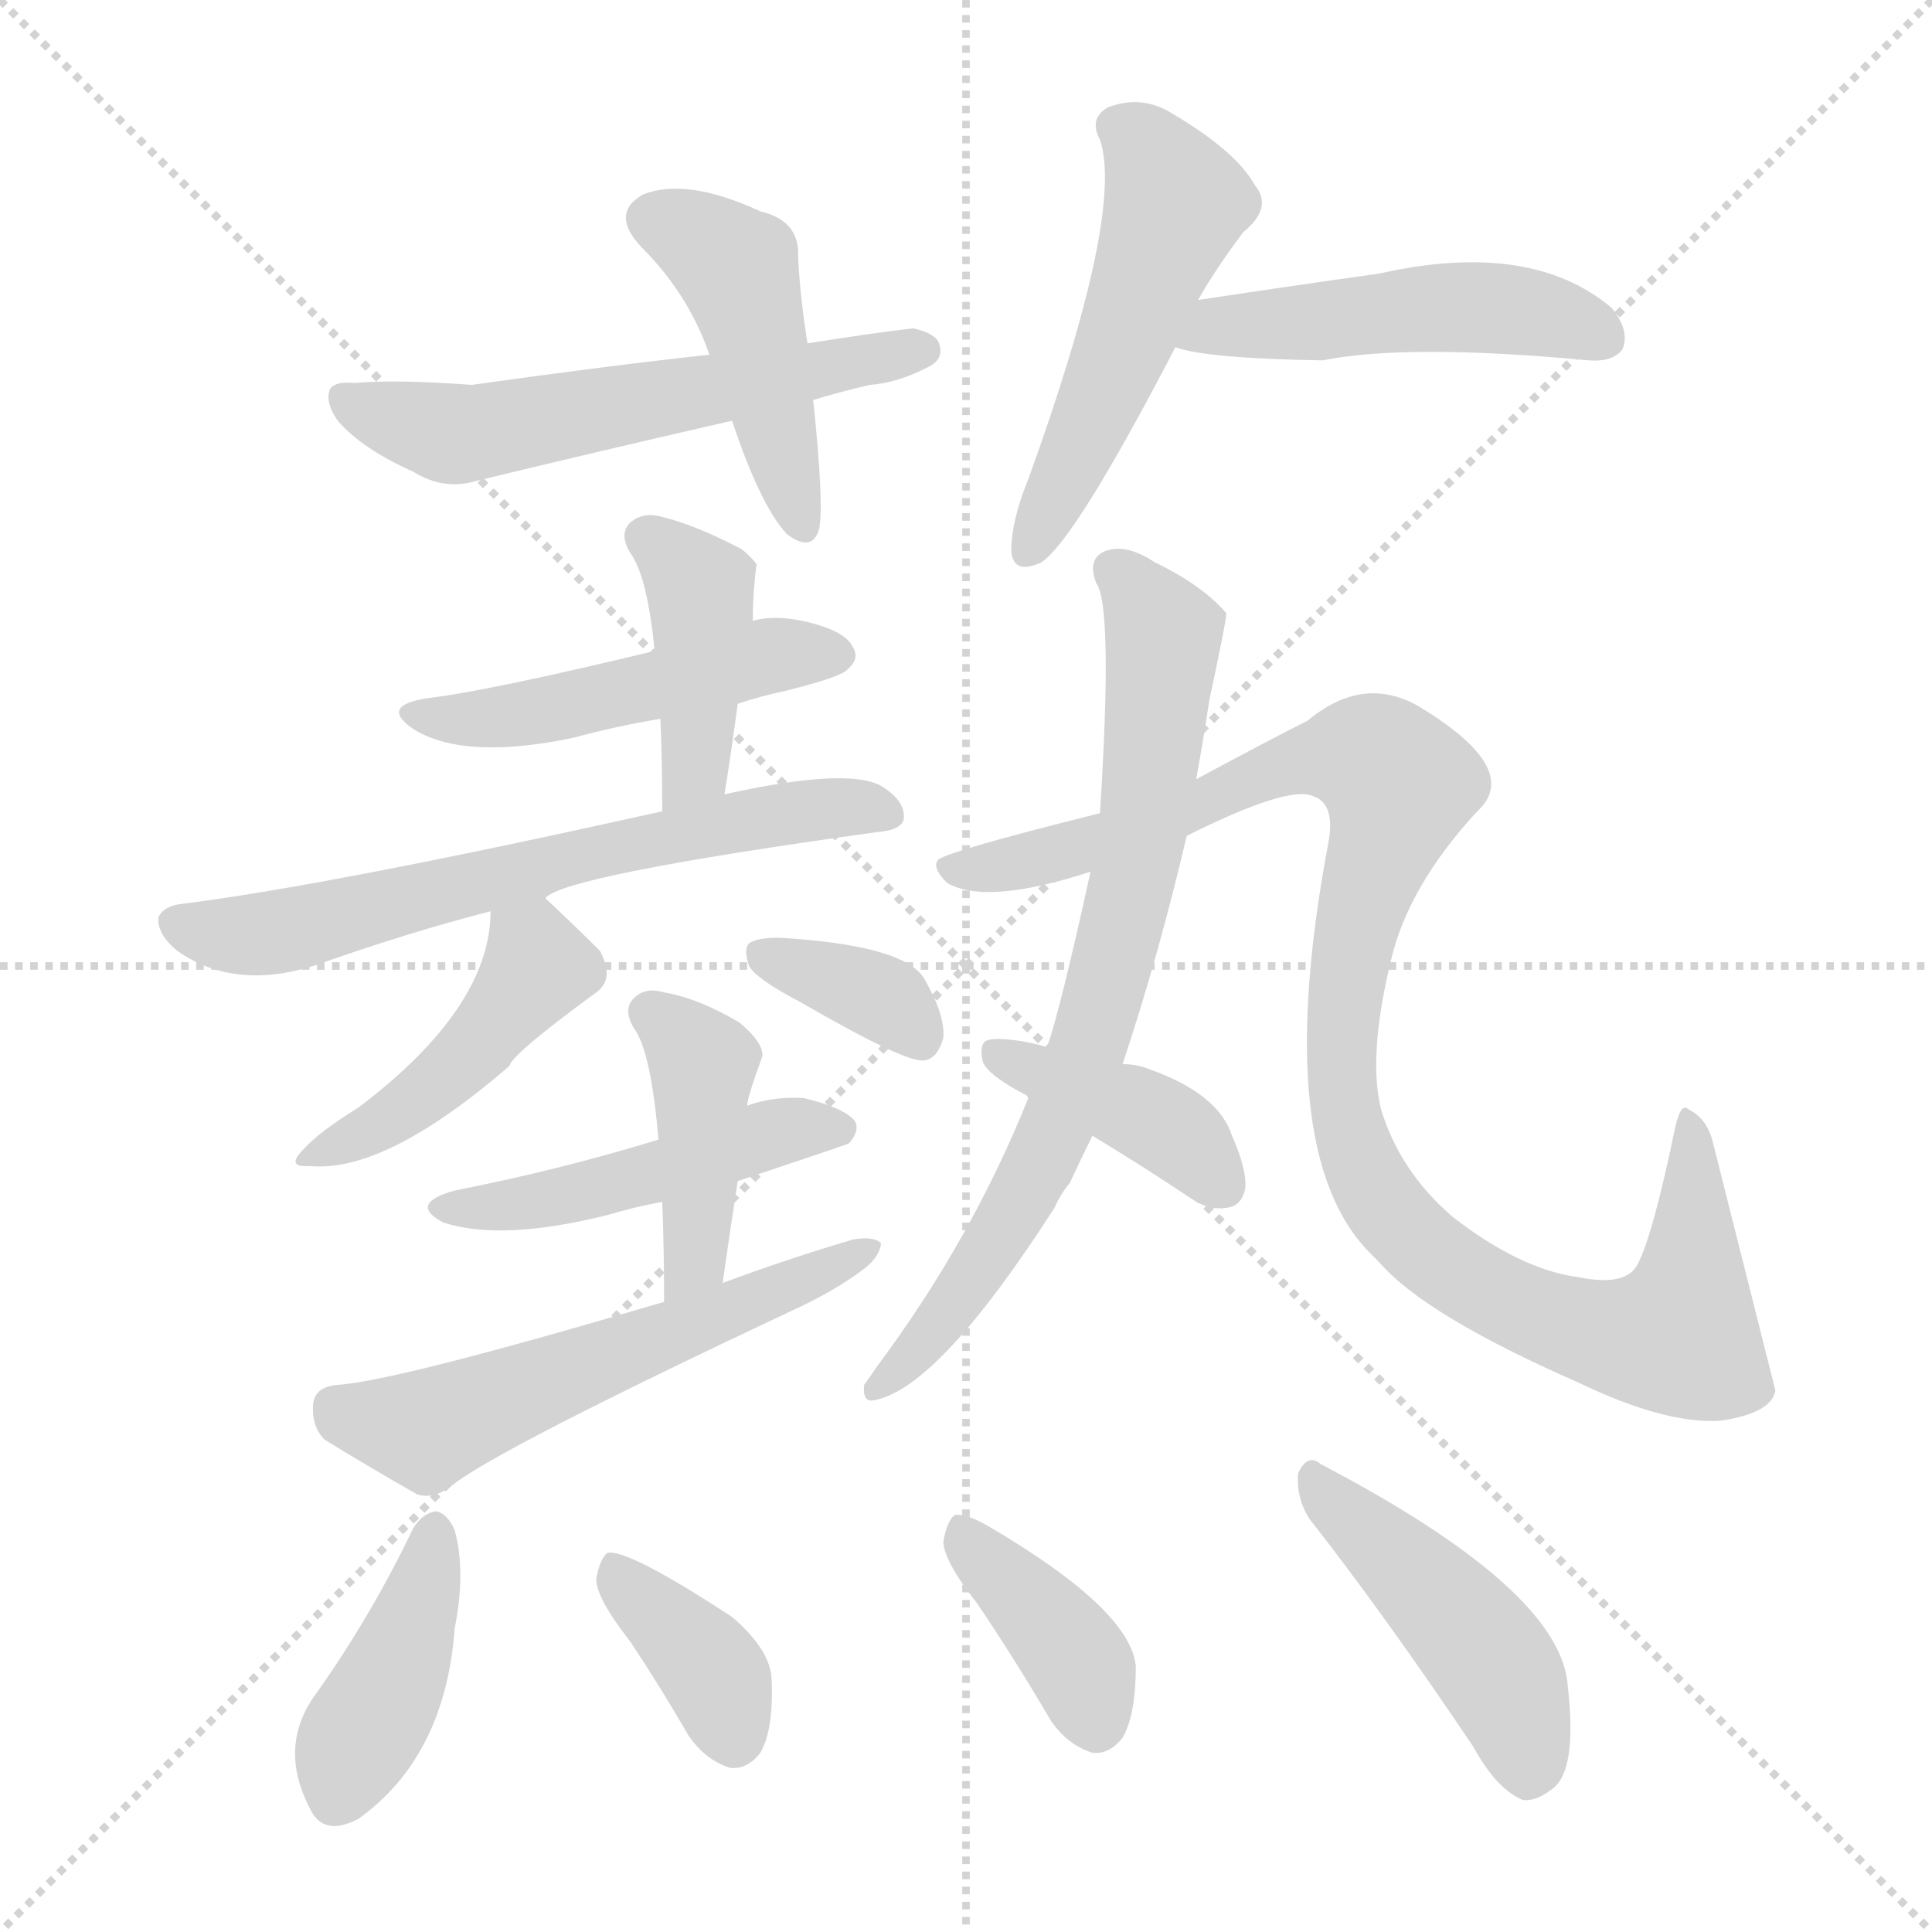 <svg version="1.1" viewBox="0 0 1024 1024" xmlns="http://www.w3.org/2000/svg">
  <g stroke="lightgray" stroke-dasharray="1,1" stroke-width="1" transform="scale(4, 4)">
    <line x1="0" y1="0" x2="256" y2="256"></line>
    <line x1="256" y1="0" x2="0" y2="256"></line>
    <line x1="128" y1="0" x2="128" y2="256"></line>
    <line x1="0" y1="128" x2="256" y2="128"></line>
  </g>
<g transform="scale(1, -1) translate(0, -900)">
   <style type="text/css">
    @keyframes keyframes0 {
      from {
       stroke: blue;
       stroke-dashoffset: 448;
       stroke-width: 128;
       }
       59% {
       animation-timing-function: step-end;
       stroke: blue;
       stroke-dashoffset: 0;
       stroke-width: 128;
       }
       to {
       stroke: black;
       stroke-width: 1024;
       }
       }
       #make-me-a-hanzi-animation-0 {
         animation: keyframes0 0.615s both;
         animation-delay: 0s;
         animation-timing-function: linear;
       }
    @keyframes keyframes1 {
      from {
       stroke: blue;
       stroke-dashoffset: 569;
       stroke-width: 128;
       }
       65% {
       animation-timing-function: step-end;
       stroke: blue;
       stroke-dashoffset: 0;
       stroke-width: 128;
       }
       to {
       stroke: black;
       stroke-width: 1024;
       }
       }
       #make-me-a-hanzi-animation-1 {
         animation: keyframes1 0.713s both;
         animation-delay: 0.615s;
         animation-timing-function: linear;
       }
    @keyframes keyframes2 {
      from {
       stroke: blue;
       stroke-dashoffset: 509;
       stroke-width: 128;
       }
       62% {
       animation-timing-function: step-end;
       stroke: blue;
       stroke-dashoffset: 0;
       stroke-width: 128;
       }
       to {
       stroke: black;
       stroke-width: 1024;
       }
       }
       #make-me-a-hanzi-animation-2 {
         animation: keyframes2 0.664s both;
         animation-delay: 1.328s;
         animation-timing-function: linear;
       }
    @keyframes keyframes3 {
      from {
       stroke: blue;
       stroke-dashoffset: 482;
       stroke-width: 128;
       }
       61% {
       animation-timing-function: step-end;
       stroke: blue;
       stroke-dashoffset: 0;
       stroke-width: 128;
       }
       to {
       stroke: black;
       stroke-width: 1024;
       }
       }
       #make-me-a-hanzi-animation-3 {
         animation: keyframes3 0.642s both;
         animation-delay: 1.992s;
         animation-timing-function: linear;
       }
    @keyframes keyframes4 {
      from {
       stroke: blue;
       stroke-dashoffset: 480;
       stroke-width: 128;
       }
       61% {
       animation-timing-function: step-end;
       stroke: blue;
       stroke-dashoffset: 0;
       stroke-width: 128;
       }
       to {
       stroke: black;
       stroke-width: 1024;
       }
       }
       #make-me-a-hanzi-animation-4 {
         animation: keyframes4 0.641s both;
         animation-delay: 2.634s;
         animation-timing-function: linear;
       }
    @keyframes keyframes5 {
      from {
       stroke: blue;
       stroke-dashoffset: 410;
       stroke-width: 128;
       }
       57% {
       animation-timing-function: step-end;
       stroke: blue;
       stroke-dashoffset: 0;
       stroke-width: 128;
       }
       to {
       stroke: black;
       stroke-width: 1024;
       }
       }
       #make-me-a-hanzi-animation-5 {
         animation: keyframes5 0.584s both;
         animation-delay: 3.275s;
         animation-timing-function: linear;
       }
    @keyframes keyframes6 {
      from {
       stroke: blue;
       stroke-dashoffset: 639;
       stroke-width: 128;
       }
       68% {
       animation-timing-function: step-end;
       stroke: blue;
       stroke-dashoffset: 0;
       stroke-width: 128;
       }
       to {
       stroke: black;
       stroke-width: 1024;
       }
       }
       #make-me-a-hanzi-animation-6 {
         animation: keyframes6 0.77s both;
         animation-delay: 3.858s;
         animation-timing-function: linear;
       }
    @keyframes keyframes7 {
      from {
       stroke: blue;
       stroke-dashoffset: 439;
       stroke-width: 128;
       }
       59% {
       animation-timing-function: step-end;
       stroke: blue;
       stroke-dashoffset: 0;
       stroke-width: 128;
       }
       to {
       stroke: black;
       stroke-width: 1024;
       }
       }
       #make-me-a-hanzi-animation-7 {
         animation: keyframes7 0.607s both;
         animation-delay: 4.628s;
         animation-timing-function: linear;
       }
    @keyframes keyframes8 {
      from {
       stroke: blue;
       stroke-dashoffset: 355;
       stroke-width: 128;
       }
       54% {
       animation-timing-function: step-end;
       stroke: blue;
       stroke-dashoffset: 0;
       stroke-width: 128;
       }
       to {
       stroke: black;
       stroke-width: 1024;
       }
       }
       #make-me-a-hanzi-animation-8 {
         animation: keyframes8 0.539s both;
         animation-delay: 5.236s;
         animation-timing-function: linear;
       }
    @keyframes keyframes9 {
      from {
       stroke: blue;
       stroke-dashoffset: 470;
       stroke-width: 128;
       }
       60% {
       animation-timing-function: step-end;
       stroke: blue;
       stroke-dashoffset: 0;
       stroke-width: 128;
       }
       to {
       stroke: black;
       stroke-width: 1024;
       }
       }
       #make-me-a-hanzi-animation-9 {
         animation: keyframes9 0.632s both;
         animation-delay: 5.775s;
         animation-timing-function: linear;
       }
    @keyframes keyframes10 {
      from {
       stroke: blue;
       stroke-dashoffset: 419;
       stroke-width: 128;
       }
       58% {
       animation-timing-function: step-end;
       stroke: blue;
       stroke-dashoffset: 0;
       stroke-width: 128;
       }
       to {
       stroke: black;
       stroke-width: 1024;
       }
       }
       #make-me-a-hanzi-animation-10 {
         animation: keyframes10 0.591s both;
         animation-delay: 6.407s;
         animation-timing-function: linear;
       }
    @keyframes keyframes11 {
      from {
       stroke: blue;
       stroke-dashoffset: 558;
       stroke-width: 128;
       }
       64% {
       animation-timing-function: step-end;
       stroke: blue;
       stroke-dashoffset: 0;
       stroke-width: 128;
       }
       to {
       stroke: black;
       stroke-width: 1024;
       }
       }
       #make-me-a-hanzi-animation-11 {
         animation: keyframes11 0.704s both;
         animation-delay: 6.998s;
         animation-timing-function: linear;
       }
    @keyframes keyframes12 {
      from {
       stroke: blue;
       stroke-dashoffset: 734;
       stroke-width: 128;
       }
       70% {
       animation-timing-function: step-end;
       stroke: blue;
       stroke-dashoffset: 0;
       stroke-width: 128;
       }
       to {
       stroke: black;
       stroke-width: 1024;
       }
       }
       #make-me-a-hanzi-animation-12 {
         animation: keyframes12 0.847s both;
         animation-delay: 7.702s;
         animation-timing-function: linear;
       }
    @keyframes keyframes13 {
      from {
       stroke: blue;
       stroke-dashoffset: 1034;
       stroke-width: 128;
       }
       77% {
       animation-timing-function: step-end;
       stroke: blue;
       stroke-dashoffset: 0;
       stroke-width: 128;
       }
       to {
       stroke: black;
       stroke-width: 1024;
       }
       }
       #make-me-a-hanzi-animation-13 {
         animation: keyframes13 1.091s both;
         animation-delay: 8.549s;
         animation-timing-function: linear;
       }
    @keyframes keyframes14 {
      from {
       stroke: blue;
       stroke-dashoffset: 394;
       stroke-width: 128;
       }
       56% {
       animation-timing-function: step-end;
       stroke: blue;
       stroke-dashoffset: 0;
       stroke-width: 128;
       }
       to {
       stroke: black;
       stroke-width: 1024;
       }
       }
       #make-me-a-hanzi-animation-14 {
         animation: keyframes14 0.571s both;
         animation-delay: 9.641s;
         animation-timing-function: linear;
       }
    @keyframes keyframes15 {
      from {
       stroke: blue;
       stroke-dashoffset: 406;
       stroke-width: 128;
       }
       57% {
       animation-timing-function: step-end;
       stroke: blue;
       stroke-dashoffset: 0;
       stroke-width: 128;
       }
       to {
       stroke: black;
       stroke-width: 1024;
       }
       }
       #make-me-a-hanzi-animation-15 {
         animation: keyframes15 0.58s both;
         animation-delay: 10.212s;
         animation-timing-function: linear;
       }
    @keyframes keyframes16 {
      from {
       stroke: blue;
       stroke-dashoffset: 368;
       stroke-width: 128;
       }
       55% {
       animation-timing-function: step-end;
       stroke: blue;
       stroke-dashoffset: 0;
       stroke-width: 128;
       }
       to {
       stroke: black;
       stroke-width: 1024;
       }
       }
       #make-me-a-hanzi-animation-16 {
         animation: keyframes16 0.549s both;
         animation-delay: 10.792s;
         animation-timing-function: linear;
       }
    @keyframes keyframes17 {
      from {
       stroke: blue;
       stroke-dashoffset: 381;
       stroke-width: 128;
       }
       55% {
       animation-timing-function: step-end;
       stroke: blue;
       stroke-dashoffset: 0;
       stroke-width: 128;
       }
       to {
       stroke: black;
       stroke-width: 1024;
       }
       }
       #make-me-a-hanzi-animation-17 {
         animation: keyframes17 0.56s both;
         animation-delay: 11.341s;
         animation-timing-function: linear;
       }
    @keyframes keyframes18 {
      from {
       stroke: blue;
       stroke-dashoffset: 452;
       stroke-width: 128;
       }
       60% {
       animation-timing-function: step-end;
       stroke: blue;
       stroke-dashoffset: 0;
       stroke-width: 128;
       }
       to {
       stroke: black;
       stroke-width: 1024;
       }
       }
       #make-me-a-hanzi-animation-18 {
         animation: keyframes18 0.618s both;
         animation-delay: 11.902s;
         animation-timing-function: linear;
       }
</style>
<path d="M 428.0 718.0 Q 424.0 743.0 423.0 764.0 Q 424.0 783.0 403.0 788.0 Q 364.0 806.0 341.0 797.0 Q 323.0 787.0 340.0 769.0 Q 365.0 744.0 376.0 712.0 L 388.0 677.0 Q 403.0 632.0 417.0 617.0 Q 430.0 607.0 434.0 619.0 Q 437.0 631.0 431.0 688.0 L 428.0 718.0 Z" fill="lightgray"></path> 
<path d="M 431.0 688.0 Q 444.0 692.0 461.0 696.0 Q 476.0 697.0 493.0 706.0 Q 500.0 710.0 498.0 717.0 Q 497.0 723.0 484.0 726.0 Q 459.0 723.0 428.0 718.0 L 376.0 712.0 Q 321.0 706.0 250.0 696.0 Q 210.0 699.0 188.0 697.0 Q 178.0 698.0 175.0 694.0 Q 172.0 687.0 179.0 677.0 Q 192.0 662.0 219.0 650.0 Q 235.0 640.0 252.0 645.0 Q 318.0 661.0 388.0 677.0 L 431.0 688.0 Z" fill="lightgray"></path> 
<path d="M 635.0 741.0 Q 644.0 757.0 659.0 777.0 Q 675.0 790.0 665.0 802.0 Q 655.0 820.0 621.0 840.0 Q 605.0 850.0 587.0 843.0 Q 577.0 837.0 583.0 826.0 Q 596.0 787.0 545.0 646.0 Q 536.0 624.0 536.0 608.0 Q 537.0 595.0 552.0 602.0 Q 570.0 614.0 623.0 716.0 L 635.0 741.0 Z" fill="lightgray"></path> 
<path d="M 623.0 716.0 Q 639.0 710.0 701.0 709.0 Q 746.0 718.0 842.0 709.0 Q 855.0 708.0 860.0 715.0 Q 864.0 725.0 854.0 737.0 Q 811.0 773.0 731.0 755.0 Q 688.0 749.0 635.0 741.0 C 605.0 737.0 594.0 724.0 623.0 716.0 Z" fill="lightgray"></path> 
<path d="M 391.0 527.0 Q 403.0 531.0 417.0 534.0 Q 445.0 541.0 449.0 545.0 Q 456.0 551.0 452.0 557.0 Q 448.0 566.0 425.0 571.0 Q 410.0 574.0 399.0 571.0 L 347.0 555.0 Q 260.0 534.0 227.0 530.0 Q 200.0 526.0 220.0 513.0 Q 247.0 497.0 304.0 509.0 Q 326.0 515.0 350.0 519.0 L 391.0 527.0 Z" fill="lightgray"></path> 
<path d="M 384.0 479.0 Q 388.0 504.0 391.0 527.0 L 399.0 571.0 Q 399.0 586.0 401.0 601.0 Q 398.0 605.0 393.0 609.0 Q 368.0 622.0 351.0 626.0 Q 341.0 629.0 334.0 623.0 Q 328.0 617.0 334.0 607.0 Q 343.0 595.0 347.0 555.0 L 350.0 519.0 Q 351.0 497.0 351.0 470.0 C 351.0 440.0 379.0 449.0 384.0 479.0 Z" fill="lightgray"></path> 
<path d="M 289.0 424.0 Q 299.0 436.0 465.0 459.0 Q 478.0 460.0 479.0 466.0 Q 480.0 476.0 466.0 484.0 Q 447.0 493.0 384.0 479.0 L 351.0 470.0 Q 176.0 431.0 97.0 421.0 Q 87.0 420.0 84.0 414.0 Q 83.0 405.0 94.0 396.0 Q 124.0 375.0 166.0 388.0 Q 217.0 406.0 260.0 417.0 L 289.0 424.0 Z" fill="lightgray"></path> 
<path d="M 260.0 417.0 Q 260.0 366.0 190.0 313.0 Q 169.0 300.0 161.0 291.0 Q 151.0 281.0 164.0 282.0 Q 204.0 278.0 270.0 335.0 Q 271.0 341.0 316.0 374.0 Q 326.0 381.0 318.0 396.0 Q 306.0 408.0 289.0 424.0 C 267.0 445.0 261.0 447.0 260.0 417.0 Z" fill="lightgray"></path> 
<path d="M 424.0 369.0 Q 481.0 336.0 490.0 338.0 Q 497.0 339.0 500.0 350.0 Q 501.0 362.0 490.0 381.0 Q 480.0 399.0 413.0 403.0 Q 401.0 403.0 397.0 400.0 Q 394.0 397.0 397.0 388.0 Q 401.0 381.0 424.0 369.0 Z" fill="lightgray"></path> 
<path d="M 391.0 274.0 Q 448.0 293.0 450.0 294.0 Q 456.0 301.0 453.0 306.0 Q 447.0 313.0 426.0 318.0 Q 410.0 319.0 396.0 314.0 L 349.0 296.0 Q 297.0 280.0 241.0 269.0 Q 216.0 262.0 235.0 252.0 Q 266.0 242.0 322.0 256.0 Q 335.0 260.0 351.0 263.0 L 391.0 274.0 Z" fill="lightgray"></path> 
<path d="M 383.0 220.0 Q 387.0 248.0 391.0 274.0 L 396.0 314.0 Q 396.0 318.0 404.0 340.0 Q 405.0 347.0 392.0 358.0 Q 370.0 371.0 352.0 374.0 Q 342.0 377.0 336.0 371.0 Q 330.0 365.0 336.0 355.0 Q 345.0 343.0 349.0 296.0 L 351.0 263.0 Q 352.0 238.0 352.0 210.0 C 352.0 180.0 379.0 190.0 383.0 220.0 Z" fill="lightgray"></path> 
<path d="M 352.0 210.0 Q 210.0 168.0 179.0 166.0 Q 167.0 165.0 166.0 156.0 Q 165.0 144.0 172.0 137.0 Q 193.0 124.0 221.0 108.0 Q 230.0 105.0 240.0 113.0 Q 264.0 132.0 419.0 205.0 Q 441.0 215.0 456.0 226.0 Q 466.0 233.0 467.0 241.0 Q 463.0 245.0 452.0 243.0 Q 418.0 233.0 383.0 220.0 L 352.0 210.0 Z" fill="lightgray"></path> 
<path d="M 595.0 336.0 Q 614.0 393.0 629.0 457.0 L 634.0 487.0 Q 638.0 509.0 641.0 529.0 Q 650.0 571.0 650.0 575.0 Q 637.0 590.0 612.0 602.0 Q 597.0 612.0 586.0 608.0 Q 576.0 604.0 581.0 591.0 Q 590.0 579.0 583.0 469.0 L 578.0 438.0 Q 562.0 365.0 555.0 345.0 L 545.0 318.0 Q 515.0 243.0 465.0 176.0 Q 461.0 170.0 458.0 166.0 Q 457.0 156.0 464.0 158.0 Q 498.0 165.0 559.0 260.0 Q 562.0 267.0 567.0 273.0 Q 573.0 286.0 579.0 298.0 L 595.0 336.0 Z" fill="lightgray"></path> 
<path d="M 629.0 457.0 Q 683.0 484.0 696.0 478.0 Q 708.0 474.0 704.0 453.0 Q 673.0 288.0 727.0 235.0 Q 728.0 234.0 731.0 231.0 Q 755.0 203.0 837.0 167.0 Q 883.0 145.0 912.0 147.0 Q 939.0 151.0 941.0 163.0 L 908.0 294.0 Q 905.0 307.0 895.0 312.0 Q 891.0 316.0 888.0 303.0 Q 876.0 245.0 868.0 230.0 Q 862.0 218.0 837.0 223.0 Q 806.0 227.0 770.0 255.0 Q 742.0 279.0 732.0 312.0 Q 725.0 340.0 737.0 390.0 Q 746.0 430.0 783.0 470.0 Q 807.0 492.0 753.0 525.0 Q 723.0 543.0 693.0 518.0 Q 675.0 509.0 634.0 487.0 L 583.0 469.0 Q 499.0 448.0 497.0 444.0 Q 494.0 440.0 502.0 432.0 Q 523.0 420.0 578.0 438.0 L 629.0 457.0 Z" fill="lightgray"></path> 
<path d="M 579.0 298.0 Q 604.0 283.0 631.0 265.0 Q 641.0 258.0 651.0 260.0 Q 658.0 261.0 660.0 270.0 Q 661.0 280.0 653.0 298.0 Q 646.0 320.0 610.0 333.0 Q 603.0 336.0 595.0 336.0 L 555.0 345.0 Q 545.0 348.0 535.0 349.0 Q 525.0 350.0 522.0 348.0 Q 519.0 345.0 521.0 337.0 Q 524.0 330.0 543.0 320.0 Q 544.0 320.0 545.0 318.0 C 548.0 316.0 553.0 313.0 579.0 298.0 Z" fill="lightgray"></path> 
<path d="M 219.0 90.0 Q 197.0 44.0 168.0 3.0 Q 147.0 -25.0 164.0 -58.0 Q 171.0 -74.0 190.0 -64.0 Q 236.0 -31.0 241.0 37.0 Q 247.0 67.0 241.0 89.0 Q 237.0 98.0 231.0 99.0 Q 224.0 98.0 219.0 90.0 Z" fill="lightgray"></path> 
<path d="M 334.0 30.0 Q 350.0 6.0 365.0 -20.0 Q 374.0 -33.0 387.0 -37.0 Q 396.0 -38.0 403.0 -29.0 Q 410.0 -17.0 409.0 9.0 Q 409.0 25.0 388.0 43.0 Q 333.0 79.0 322.0 77.0 Q 318.0 74.0 316.0 63.0 Q 316.0 53.0 334.0 30.0 Z" fill="lightgray"></path> 
<path d="M 518.0 50.0 Q 537.0 22.0 557.0 -12.0 Q 566.0 -25.0 579.0 -29.0 Q 588.0 -30.0 595.0 -21.0 Q 602.0 -9.0 602.0 17.0 Q 599.0 47.0 524.0 91.0 Q 512.0 98.0 506.0 97.0 Q 502.0 94.0 500.0 83.0 Q 500.0 73.0 518.0 50.0 Z" fill="lightgray"></path> 
<path d="M 694.0 95.0 Q 734.0 44.0 781.0 -26.0 Q 793.0 -48.0 807.0 -54.0 Q 814.0 -55.0 823.0 -48.0 Q 836.0 -38.0 831.0 6.0 Q 828.0 57.0 700.0 124.0 Q 693.0 130.0 688.0 119.0 Q 687.0 106.0 694.0 95.0 Z" fill="lightgray"></path> 
      <clipPath id="make-me-a-hanzi-clip-0">
      <path d="M 428.0 718.0 Q 424.0 743.0 423.0 764.0 Q 424.0 783.0 403.0 788.0 Q 364.0 806.0 341.0 797.0 Q 323.0 787.0 340.0 769.0 Q 365.0 744.0 376.0 712.0 L 388.0 677.0 Q 403.0 632.0 417.0 617.0 Q 430.0 607.0 434.0 619.0 Q 437.0 631.0 431.0 688.0 L 428.0 718.0 Z" fill="lightgray"></path>
      </clipPath>
      <path clip-path="url(#make-me-a-hanzi-clip-0)" d="M 347.0 783.0 L 371.0 774.0 L 392.0 755.0 L 425.0 621.0 " fill="none" id="make-me-a-hanzi-animation-0" stroke-dasharray="320 640" stroke-linecap="round"></path>

      <clipPath id="make-me-a-hanzi-clip-1">
      <path d="M 431.0 688.0 Q 444.0 692.0 461.0 696.0 Q 476.0 697.0 493.0 706.0 Q 500.0 710.0 498.0 717.0 Q 497.0 723.0 484.0 726.0 Q 459.0 723.0 428.0 718.0 L 376.0 712.0 Q 321.0 706.0 250.0 696.0 Q 210.0 699.0 188.0 697.0 Q 178.0 698.0 175.0 694.0 Q 172.0 687.0 179.0 677.0 Q 192.0 662.0 219.0 650.0 Q 235.0 640.0 252.0 645.0 Q 318.0 661.0 388.0 677.0 L 431.0 688.0 Z" fill="lightgray"></path>
      </clipPath>
      <path clip-path="url(#make-me-a-hanzi-clip-1)" d="M 183.0 690.0 L 243.0 670.0 L 489.0 714.0 " fill="none" id="make-me-a-hanzi-animation-1" stroke-dasharray="441 882" stroke-linecap="round"></path>

      <clipPath id="make-me-a-hanzi-clip-2">
      <path d="M 635.0 741.0 Q 644.0 757.0 659.0 777.0 Q 675.0 790.0 665.0 802.0 Q 655.0 820.0 621.0 840.0 Q 605.0 850.0 587.0 843.0 Q 577.0 837.0 583.0 826.0 Q 596.0 787.0 545.0 646.0 Q 536.0 624.0 536.0 608.0 Q 537.0 595.0 552.0 602.0 Q 570.0 614.0 623.0 716.0 L 635.0 741.0 Z" fill="lightgray"></path>
      </clipPath>
      <path clip-path="url(#make-me-a-hanzi-clip-2)" d="M 592.0 833.0 L 607.0 823.0 L 623.0 791.0 L 596.0 716.0 L 545.0 608.0 " fill="none" id="make-me-a-hanzi-animation-2" stroke-dasharray="381 762" stroke-linecap="round"></path>

      <clipPath id="make-me-a-hanzi-clip-3">
      <path d="M 623.0 716.0 Q 639.0 710.0 701.0 709.0 Q 746.0 718.0 842.0 709.0 Q 855.0 708.0 860.0 715.0 Q 864.0 725.0 854.0 737.0 Q 811.0 773.0 731.0 755.0 Q 688.0 749.0 635.0 741.0 C 605.0 737.0 594.0 724.0 623.0 716.0 Z" fill="lightgray"></path>
      </clipPath>
      <path clip-path="url(#make-me-a-hanzi-clip-3)" d="M 629.0 721.0 L 645.0 728.0 L 776.0 737.0 L 805.0 736.0 L 851.0 721.0 " fill="none" id="make-me-a-hanzi-animation-3" stroke-dasharray="354 708" stroke-linecap="round"></path>

      <clipPath id="make-me-a-hanzi-clip-4">
      <path d="M 391.0 527.0 Q 403.0 531.0 417.0 534.0 Q 445.0 541.0 449.0 545.0 Q 456.0 551.0 452.0 557.0 Q 448.0 566.0 425.0 571.0 Q 410.0 574.0 399.0 571.0 L 347.0 555.0 Q 260.0 534.0 227.0 530.0 Q 200.0 526.0 220.0 513.0 Q 247.0 497.0 304.0 509.0 Q 326.0 515.0 350.0 519.0 L 391.0 527.0 Z" fill="lightgray"></path>
      </clipPath>
      <path clip-path="url(#make-me-a-hanzi-clip-4)" d="M 221.0 522.0 L 249.0 518.0 L 292.0 523.0 L 398.0 551.0 L 441.0 553.0 " fill="none" id="make-me-a-hanzi-animation-4" stroke-dasharray="352 704" stroke-linecap="round"></path>

      <clipPath id="make-me-a-hanzi-clip-5">
      <path d="M 384.0 479.0 Q 388.0 504.0 391.0 527.0 L 399.0 571.0 Q 399.0 586.0 401.0 601.0 Q 398.0 605.0 393.0 609.0 Q 368.0 622.0 351.0 626.0 Q 341.0 629.0 334.0 623.0 Q 328.0 617.0 334.0 607.0 Q 343.0 595.0 347.0 555.0 L 350.0 519.0 Q 351.0 497.0 351.0 470.0 C 351.0 440.0 379.0 449.0 384.0 479.0 Z" fill="lightgray"></path>
      </clipPath>
      <path clip-path="url(#make-me-a-hanzi-clip-5)" d="M 343.0 615.0 L 362.0 599.0 L 372.0 579.0 L 368.0 493.0 L 355.0 477.0 " fill="none" id="make-me-a-hanzi-animation-5" stroke-dasharray="282 564" stroke-linecap="round"></path>

      <clipPath id="make-me-a-hanzi-clip-6">
      <path d="M 289.0 424.0 Q 299.0 436.0 465.0 459.0 Q 478.0 460.0 479.0 466.0 Q 480.0 476.0 466.0 484.0 Q 447.0 493.0 384.0 479.0 L 351.0 470.0 Q 176.0 431.0 97.0 421.0 Q 87.0 420.0 84.0 414.0 Q 83.0 405.0 94.0 396.0 Q 124.0 375.0 166.0 388.0 Q 217.0 406.0 260.0 417.0 L 289.0 424.0 Z" fill="lightgray"></path>
      </clipPath>
      <path clip-path="url(#make-me-a-hanzi-clip-6)" d="M 94.0 411.0 L 137.0 405.0 L 397.0 466.0 L 442.0 472.0 L 469.0 468.0 " fill="none" id="make-me-a-hanzi-animation-6" stroke-dasharray="511 1022" stroke-linecap="round"></path>

      <clipPath id="make-me-a-hanzi-clip-7">
      <path d="M 260.0 417.0 Q 260.0 366.0 190.0 313.0 Q 169.0 300.0 161.0 291.0 Q 151.0 281.0 164.0 282.0 Q 204.0 278.0 270.0 335.0 Q 271.0 341.0 316.0 374.0 Q 326.0 381.0 318.0 396.0 Q 306.0 408.0 289.0 424.0 C 267.0 445.0 261.0 447.0 260.0 417.0 Z" fill="lightgray"></path>
      </clipPath>
      <path clip-path="url(#make-me-a-hanzi-clip-7)" d="M 269.0 410.0 L 285.0 387.0 L 251.0 342.0 L 199.0 302.0 L 169.0 289.0 " fill="none" id="make-me-a-hanzi-animation-7" stroke-dasharray="311 622" stroke-linecap="round"></path>

      <clipPath id="make-me-a-hanzi-clip-8">
      <path d="M 424.0 369.0 Q 481.0 336.0 490.0 338.0 Q 497.0 339.0 500.0 350.0 Q 501.0 362.0 490.0 381.0 Q 480.0 399.0 413.0 403.0 Q 401.0 403.0 397.0 400.0 Q 394.0 397.0 397.0 388.0 Q 401.0 381.0 424.0 369.0 Z" fill="lightgray"></path>
      </clipPath>
      <path clip-path="url(#make-me-a-hanzi-clip-8)" d="M 403.0 394.0 L 471.0 369.0 L 488.0 349.0 " fill="none" id="make-me-a-hanzi-animation-8" stroke-dasharray="227 454" stroke-linecap="round"></path>

      <clipPath id="make-me-a-hanzi-clip-9">
      <path d="M 391.0 274.0 Q 448.0 293.0 450.0 294.0 Q 456.0 301.0 453.0 306.0 Q 447.0 313.0 426.0 318.0 Q 410.0 319.0 396.0 314.0 L 349.0 296.0 Q 297.0 280.0 241.0 269.0 Q 216.0 262.0 235.0 252.0 Q 266.0 242.0 322.0 256.0 Q 335.0 260.0 351.0 263.0 L 391.0 274.0 Z" fill="lightgray"></path>
      </clipPath>
      <path clip-path="url(#make-me-a-hanzi-clip-9)" d="M 236.0 261.0 L 294.0 264.0 L 407.0 299.0 L 445.0 302.0 " fill="none" id="make-me-a-hanzi-animation-9" stroke-dasharray="342 684" stroke-linecap="round"></path>

      <clipPath id="make-me-a-hanzi-clip-10">
      <path d="M 383.0 220.0 Q 387.0 248.0 391.0 274.0 L 396.0 314.0 Q 396.0 318.0 404.0 340.0 Q 405.0 347.0 392.0 358.0 Q 370.0 371.0 352.0 374.0 Q 342.0 377.0 336.0 371.0 Q 330.0 365.0 336.0 355.0 Q 345.0 343.0 349.0 296.0 L 351.0 263.0 Q 352.0 238.0 352.0 210.0 C 352.0 180.0 379.0 190.0 383.0 220.0 Z" fill="lightgray"></path>
      </clipPath>
      <path clip-path="url(#make-me-a-hanzi-clip-10)" d="M 345.0 363.0 L 373.0 336.0 L 369.0 243.0 L 364.0 225.0 L 355.0 217.0 " fill="none" id="make-me-a-hanzi-animation-10" stroke-dasharray="291 582" stroke-linecap="round"></path>

      <clipPath id="make-me-a-hanzi-clip-11">
      <path d="M 352.0 210.0 Q 210.0 168.0 179.0 166.0 Q 167.0 165.0 166.0 156.0 Q 165.0 144.0 172.0 137.0 Q 193.0 124.0 221.0 108.0 Q 230.0 105.0 240.0 113.0 Q 264.0 132.0 419.0 205.0 Q 441.0 215.0 456.0 226.0 Q 466.0 233.0 467.0 241.0 Q 463.0 245.0 452.0 243.0 Q 418.0 233.0 383.0 220.0 L 352.0 210.0 Z" fill="lightgray"></path>
      </clipPath>
      <path clip-path="url(#make-me-a-hanzi-clip-11)" d="M 178.0 154.0 L 231.0 144.0 L 345.0 192.0 L 403.0 209.0 L 459.0 240.0 " fill="none" id="make-me-a-hanzi-animation-11" stroke-dasharray="430 860" stroke-linecap="round"></path>

      <clipPath id="make-me-a-hanzi-clip-12">
      <path d="M 595.0 336.0 Q 614.0 393.0 629.0 457.0 L 634.0 487.0 Q 638.0 509.0 641.0 529.0 Q 650.0 571.0 650.0 575.0 Q 637.0 590.0 612.0 602.0 Q 597.0 612.0 586.0 608.0 Q 576.0 604.0 581.0 591.0 Q 590.0 579.0 583.0 469.0 L 578.0 438.0 Q 562.0 365.0 555.0 345.0 L 545.0 318.0 Q 515.0 243.0 465.0 176.0 Q 461.0 170.0 458.0 166.0 Q 457.0 156.0 464.0 158.0 Q 498.0 165.0 559.0 260.0 Q 562.0 267.0 567.0 273.0 Q 573.0 286.0 579.0 298.0 L 595.0 336.0 Z" fill="lightgray"></path>
      </clipPath>
      <path clip-path="url(#make-me-a-hanzi-clip-12)" d="M 590.0 598.0 L 616.0 562.0 L 605.0 454.0 L 591.0 393.0 L 569.0 324.0 L 539.0 259.0 L 506.0 208.0 L 466.0 166.0 " fill="none" id="make-me-a-hanzi-animation-12" stroke-dasharray="606 1212" stroke-linecap="round"></path>

      <clipPath id="make-me-a-hanzi-clip-13">
      <path d="M 629.0 457.0 Q 683.0 484.0 696.0 478.0 Q 708.0 474.0 704.0 453.0 Q 673.0 288.0 727.0 235.0 Q 728.0 234.0 731.0 231.0 Q 755.0 203.0 837.0 167.0 Q 883.0 145.0 912.0 147.0 Q 939.0 151.0 941.0 163.0 L 908.0 294.0 Q 905.0 307.0 895.0 312.0 Q 891.0 316.0 888.0 303.0 Q 876.0 245.0 868.0 230.0 Q 862.0 218.0 837.0 223.0 Q 806.0 227.0 770.0 255.0 Q 742.0 279.0 732.0 312.0 Q 725.0 340.0 737.0 390.0 Q 746.0 430.0 783.0 470.0 Q 807.0 492.0 753.0 525.0 Q 723.0 543.0 693.0 518.0 Q 675.0 509.0 634.0 487.0 L 583.0 469.0 Q 499.0 448.0 497.0 444.0 Q 494.0 440.0 502.0 432.0 Q 523.0 420.0 578.0 438.0 L 629.0 457.0 Z" fill="lightgray"></path>
      </clipPath>
      <path clip-path="url(#make-me-a-hanzi-clip-13)" d="M 502.0 439.0 L 564.0 447.0 L 573.0 455.0 L 634.0 472.0 L 688.0 497.0 L 716.0 500.0 L 731.0 495.0 L 742.0 485.0 L 715.0 396.0 L 710.0 341.0 L 716.0 298.0 L 734.0 260.0 L 756.0 237.0 L 802.0 208.0 L 858.0 191.0 L 889.0 192.0 L 898.0 253.0 L 896.0 304.0 " fill="none" id="make-me-a-hanzi-animation-13" stroke-dasharray="906 1812" stroke-linecap="round"></path>

      <clipPath id="make-me-a-hanzi-clip-14">
      <path d="M 579.0 298.0 Q 604.0 283.0 631.0 265.0 Q 641.0 258.0 651.0 260.0 Q 658.0 261.0 660.0 270.0 Q 661.0 280.0 653.0 298.0 Q 646.0 320.0 610.0 333.0 Q 603.0 336.0 595.0 336.0 L 555.0 345.0 Q 545.0 348.0 535.0 349.0 Q 525.0 350.0 522.0 348.0 Q 519.0 345.0 521.0 337.0 Q 524.0 330.0 543.0 320.0 Q 544.0 320.0 545.0 318.0 C 548.0 316.0 553.0 313.0 579.0 298.0 Z" fill="lightgray"></path>
      </clipPath>
      <path clip-path="url(#make-me-a-hanzi-clip-14)" d="M 529.0 342.0 L 620.0 302.0 L 646.0 273.0 " fill="none" id="make-me-a-hanzi-animation-14" stroke-dasharray="266 532" stroke-linecap="round"></path>

      <clipPath id="make-me-a-hanzi-clip-15">
      <path d="M 219.0 90.0 Q 197.0 44.0 168.0 3.0 Q 147.0 -25.0 164.0 -58.0 Q 171.0 -74.0 190.0 -64.0 Q 236.0 -31.0 241.0 37.0 Q 247.0 67.0 241.0 89.0 Q 237.0 98.0 231.0 99.0 Q 224.0 98.0 219.0 90.0 Z" fill="lightgray"></path>
      </clipPath>
      <path clip-path="url(#make-me-a-hanzi-clip-15)" d="M 230.0 88.0 L 211.0 18.0 L 179.0 -52.0 " fill="none" id="make-me-a-hanzi-animation-15" stroke-dasharray="278 556" stroke-linecap="round"></path>

      <clipPath id="make-me-a-hanzi-clip-16">
      <path d="M 334.0 30.0 Q 350.0 6.0 365.0 -20.0 Q 374.0 -33.0 387.0 -37.0 Q 396.0 -38.0 403.0 -29.0 Q 410.0 -17.0 409.0 9.0 Q 409.0 25.0 388.0 43.0 Q 333.0 79.0 322.0 77.0 Q 318.0 74.0 316.0 63.0 Q 316.0 53.0 334.0 30.0 Z" fill="lightgray"></path>
      </clipPath>
      <path clip-path="url(#make-me-a-hanzi-clip-16)" d="M 324.0 68.0 L 375.0 18.0 L 388.0 -20.0 " fill="none" id="make-me-a-hanzi-animation-16" stroke-dasharray="240 480" stroke-linecap="round"></path>

      <clipPath id="make-me-a-hanzi-clip-17">
      <path d="M 518.0 50.0 Q 537.0 22.0 557.0 -12.0 Q 566.0 -25.0 579.0 -29.0 Q 588.0 -30.0 595.0 -21.0 Q 602.0 -9.0 602.0 17.0 Q 599.0 47.0 524.0 91.0 Q 512.0 98.0 506.0 97.0 Q 502.0 94.0 500.0 83.0 Q 500.0 73.0 518.0 50.0 Z" fill="lightgray"></path>
      </clipPath>
      <path clip-path="url(#make-me-a-hanzi-clip-17)" d="M 509.0 88.0 L 563.0 31.0 L 580.0 -12.0 " fill="none" id="make-me-a-hanzi-animation-17" stroke-dasharray="253 506" stroke-linecap="round"></path>

      <clipPath id="make-me-a-hanzi-clip-18">
      <path d="M 694.0 95.0 Q 734.0 44.0 781.0 -26.0 Q 793.0 -48.0 807.0 -54.0 Q 814.0 -55.0 823.0 -48.0 Q 836.0 -38.0 831.0 6.0 Q 828.0 57.0 700.0 124.0 Q 693.0 130.0 688.0 119.0 Q 687.0 106.0 694.0 95.0 Z" fill="lightgray"></path>
      </clipPath>
      <path clip-path="url(#make-me-a-hanzi-clip-18)" d="M 697.0 113.0 L 786.0 25.0 L 803.0 -6.0 L 809.0 -41.0 " fill="none" id="make-me-a-hanzi-animation-18" stroke-dasharray="324 648" stroke-linecap="round"></path>

</g>
</svg>
